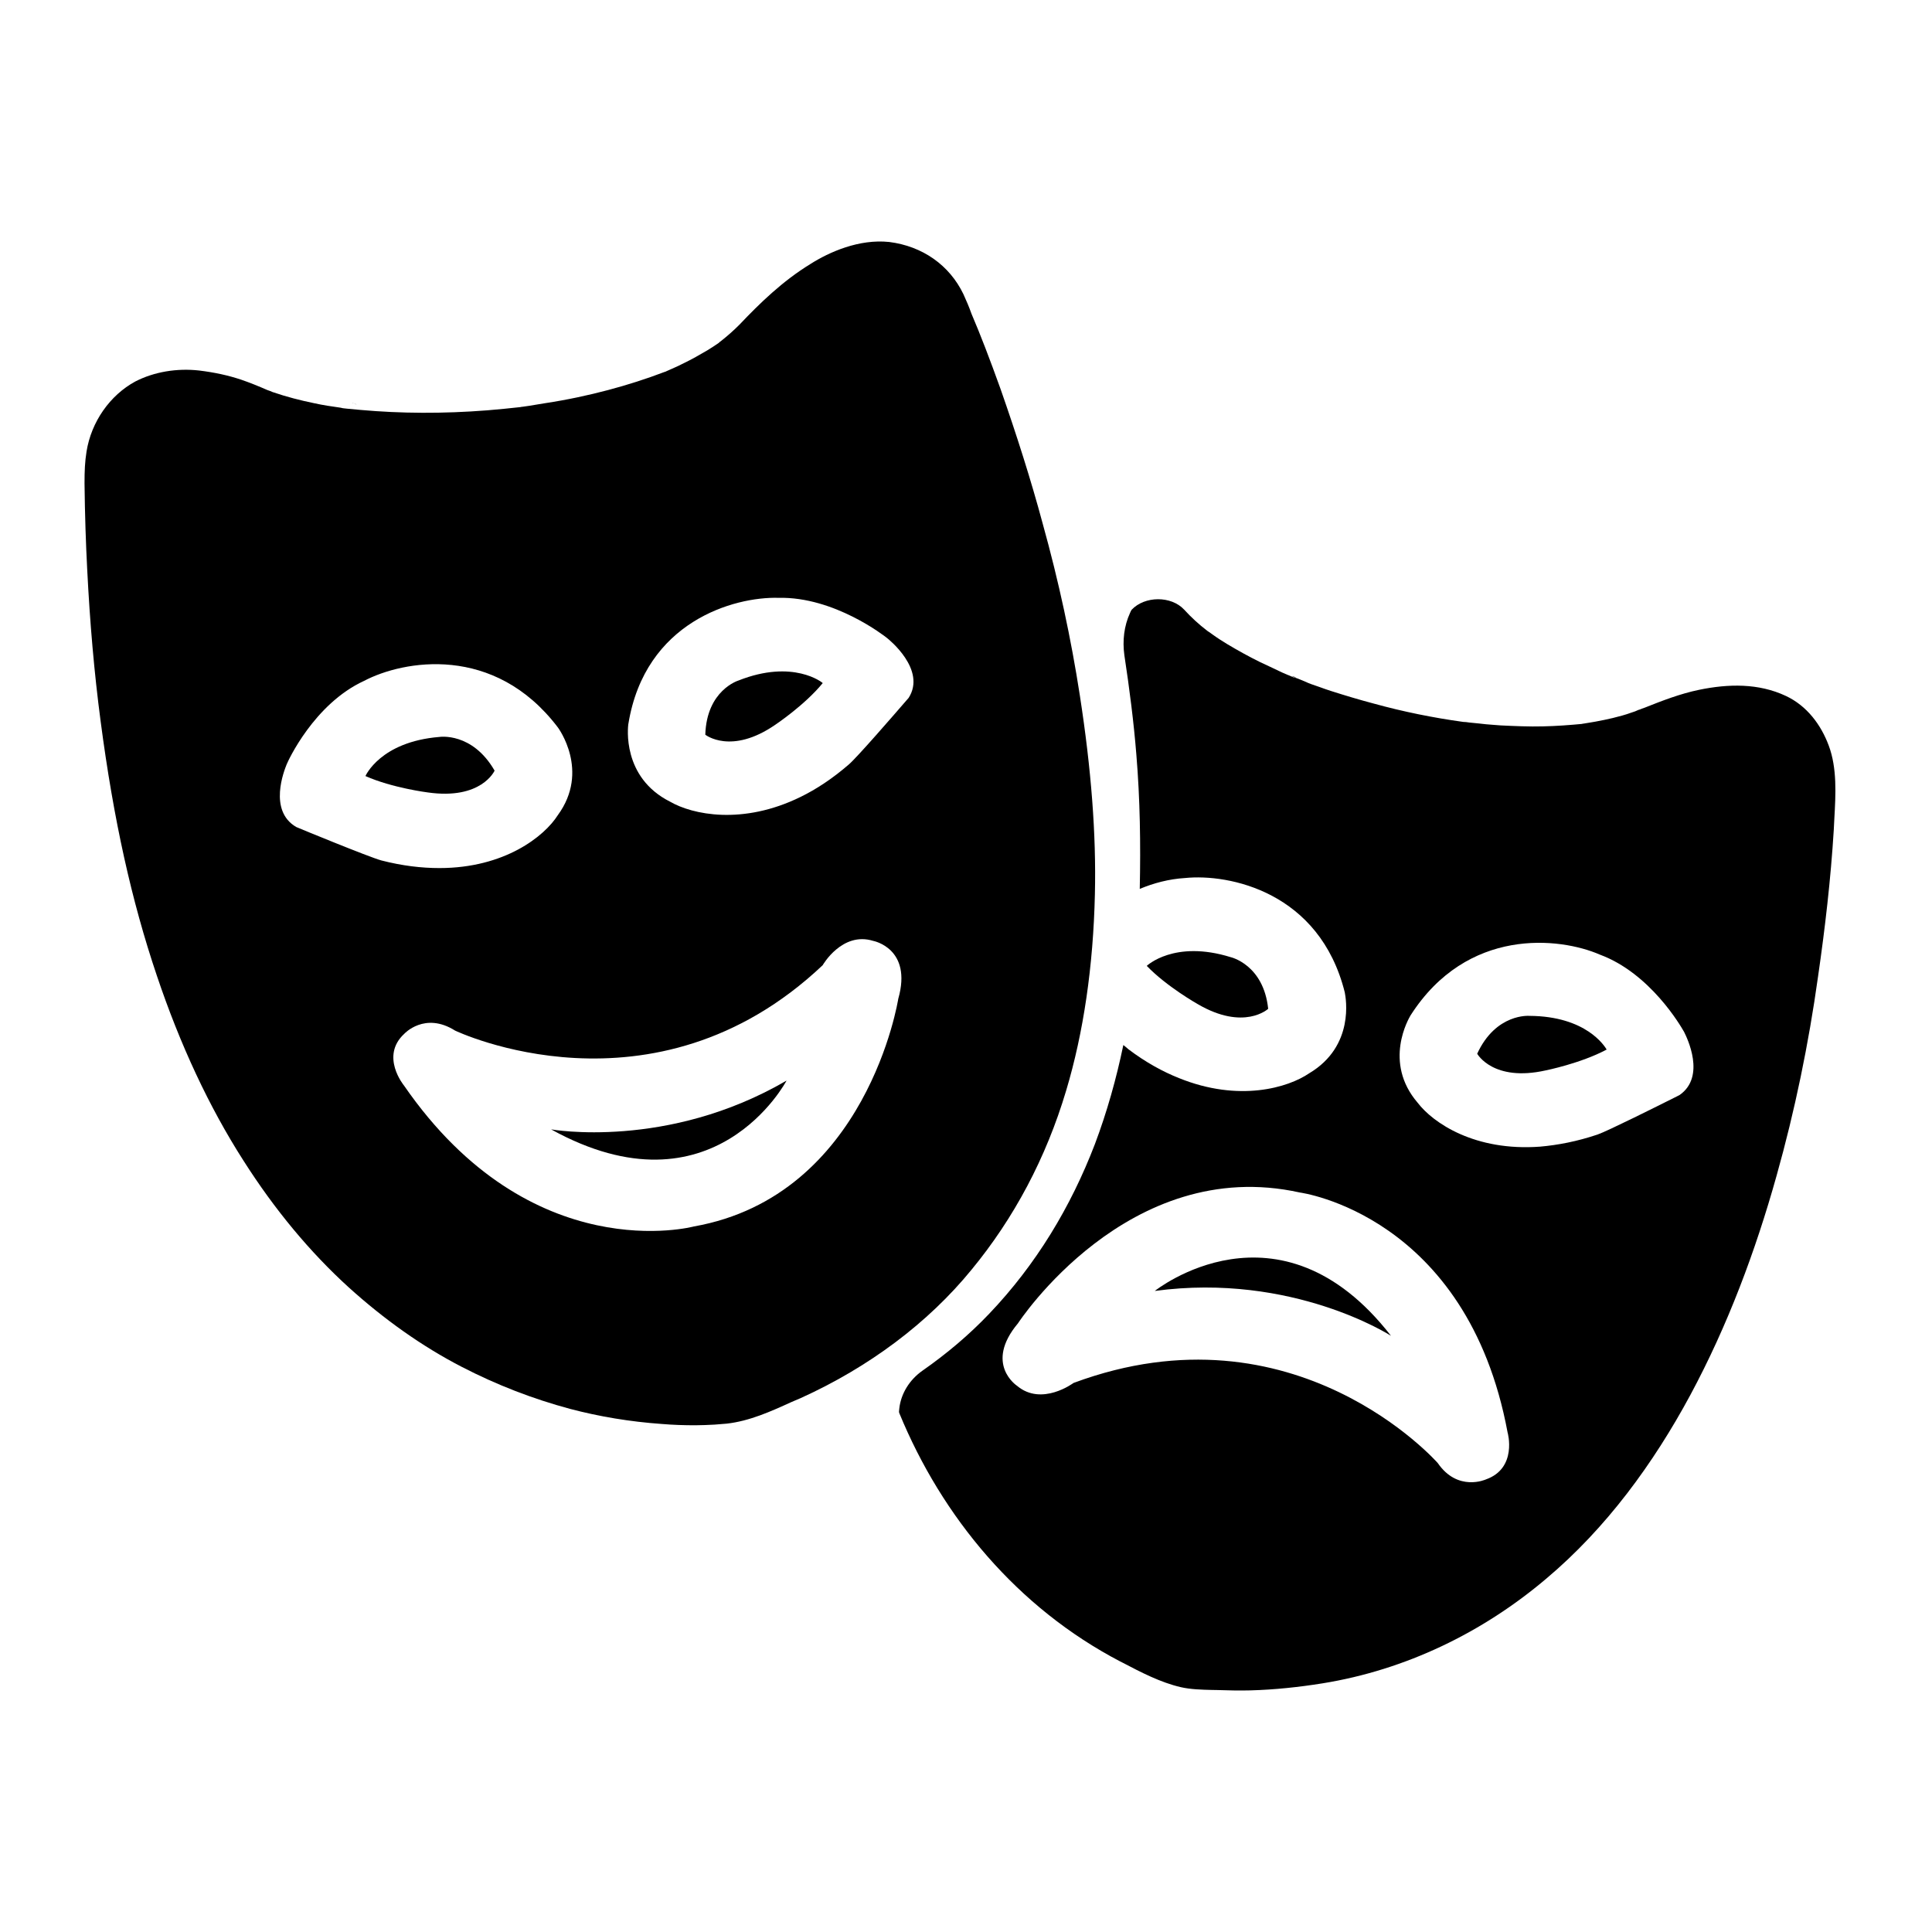 <svg width="32" height="32" viewBox="0 0 32 32" fill="none" xmlns="http://www.w3.org/2000/svg">
<path d="M8.192 12.764C7.821 12.121 7.278 12.206 7.278 12.206C6.297 12.286 6.053 12.854 6.053 12.854C6.497 13.051 7.084 13.125 7.084 13.125C7.976 13.253 8.192 12.764 8.192 12.764Z" fill="currentColor"/>
<path d="M9.128 18.706C11.821 20.193 13.028 17.898 13.028 17.898C11.05 19.051 9.128 18.706 9.128 18.706Z" fill="currentColor"/>
<path d="M12.23 11.272C12.23 11.272 11.704 11.431 11.682 12.169C11.682 12.169 12.108 12.509 12.84 12.005C12.84 12.005 13.327 11.681 13.627 11.314C13.627 11.309 13.139 10.911 12.23 11.272Z" fill="currentColor"/>
<path fill-rule="evenodd" clip-rule="evenodd" d="M17.659 18.063C17.327 19.178 16.795 20.177 16.091 21.031C15.371 21.913 14.391 22.645 13.266 23.155L13.105 23.224C12.767 23.378 12.413 23.538 12.036 23.58L11.837 23.596C11.732 23.601 11.626 23.607 11.515 23.607C11.333 23.607 11.144 23.601 10.956 23.585C10.435 23.548 9.926 23.463 9.444 23.336C8.829 23.171 8.225 22.938 7.649 22.64C6.99 22.3 6.364 21.854 5.776 21.323C5.134 20.739 4.547 20.033 4.031 19.221C3.466 18.339 2.984 17.309 2.597 16.157C2.181 14.925 1.882 13.587 1.666 11.941C1.561 11.145 1.489 10.322 1.444 9.424C1.422 8.999 1.406 8.537 1.4 8.006C1.4 7.799 1.406 7.651 1.433 7.481C1.511 6.987 1.821 6.546 2.242 6.318C2.552 6.159 2.929 6.095 3.3 6.137C3.56 6.169 3.777 6.217 3.987 6.286C4.142 6.339 4.286 6.398 4.43 6.461C4.463 6.472 4.491 6.482 4.513 6.493C4.746 6.573 4.973 6.631 5.206 6.679C5.35 6.711 5.494 6.732 5.643 6.753C5.665 6.76 5.689 6.763 5.713 6.765C5.725 6.766 5.737 6.767 5.749 6.769L5.976 6.79C6.635 6.849 7.339 6.854 8.075 6.796C8.258 6.78 8.435 6.764 8.618 6.743C8.62 6.743 8.624 6.742 8.628 6.741C8.636 6.739 8.646 6.737 8.657 6.737C8.685 6.732 8.723 6.727 8.768 6.721C8.809 6.713 8.852 6.707 8.895 6.7C8.938 6.694 8.981 6.687 9.023 6.679C9.405 6.621 9.748 6.546 10.07 6.461C10.391 6.376 10.707 6.275 11.011 6.159C11.017 6.159 11.022 6.159 11.028 6.153L11.183 6.084C11.217 6.07 11.25 6.053 11.282 6.037C11.298 6.03 11.313 6.022 11.327 6.015C11.46 5.951 11.588 5.877 11.715 5.803C11.776 5.766 11.842 5.723 11.903 5.681C11.914 5.67 11.925 5.659 11.942 5.649L11.948 5.644C12.042 5.569 12.147 5.479 12.247 5.378C12.585 5.022 12.961 4.656 13.421 4.374C13.737 4.173 14.23 3.955 14.729 4.008C15.277 4.077 15.726 4.39 15.958 4.874C16.008 4.985 16.052 5.086 16.091 5.197C16.241 5.548 16.39 5.936 16.573 6.445C16.839 7.205 17.077 7.953 17.271 8.675C17.537 9.631 17.742 10.587 17.886 11.521C18.075 12.743 18.158 13.821 18.135 14.808C18.108 16.003 17.947 17.102 17.659 18.063ZM4.747 12.663C4.709 12.758 4.439 13.427 4.907 13.698C4.956 13.72 6.103 14.192 6.314 14.251C6.663 14.341 6.984 14.378 7.278 14.378C8.358 14.378 9.017 13.852 9.239 13.502C9.776 12.769 9.244 12.053 9.239 12.047C8.186 10.661 6.679 10.937 6.031 11.277C5.2 11.659 4.768 12.61 4.752 12.652L4.747 12.663ZM11.493 20.314C14.368 19.805 14.878 16.544 14.878 16.544C15.116 15.706 14.463 15.584 14.463 15.584C13.947 15.424 13.626 15.987 13.626 15.987C10.818 18.642 7.538 17.07 7.538 17.07C7.034 16.752 6.696 17.123 6.696 17.123C6.292 17.495 6.69 17.978 6.69 17.978C8.801 21.037 11.493 20.314 11.493 20.314ZM14.996 11.621C15.026 11.586 15.045 11.564 15.05 11.559C15.349 11.091 14.717 10.587 14.69 10.566C14.656 10.539 13.82 9.881 12.895 9.902C12.158 9.881 10.684 10.295 10.408 11.989L10.407 11.991C10.401 12.04 10.297 12.876 11.1 13.279C11.466 13.491 12.297 13.672 13.261 13.199C13.521 13.072 13.787 12.897 14.058 12.663C14.197 12.544 14.808 11.838 14.996 11.621Z" fill="currentColor"/>
<path d="M20.385 15.854C20.385 15.854 20.928 15.976 21.005 16.709C21.005 16.709 20.606 17.081 19.836 16.63C19.836 16.63 19.326 16.343 18.994 15.998C18.994 15.998 19.448 15.562 20.385 15.854Z" fill="currentColor"/>
<path d="M21.443 11.219C21.476 11.225 21.476 11.214 21.382 11.198C21.388 11.2 21.395 11.202 21.402 11.205C21.415 11.21 21.429 11.216 21.443 11.219Z" fill="currentColor"/>
<path d="M19.127 21.382C21.415 21.074 23.039 22.125 23.039 22.125C21.183 19.735 19.127 21.382 19.127 21.382Z" fill="currentColor"/>
<path d="M24.467 17.453C24.778 16.778 25.332 16.826 25.332 16.826C26.273 16.831 26.578 17.329 26.609 17.38L26.611 17.384C26.185 17.612 25.603 17.729 25.603 17.729C24.728 17.925 24.467 17.453 24.467 17.453Z" fill="currentColor"/>
<path fill-rule="evenodd" clip-rule="evenodd" d="M30.29 12.35C30.162 12.005 29.929 11.691 29.58 11.527C29.126 11.314 28.628 11.325 28.14 11.426C27.83 11.49 27.531 11.606 27.237 11.723C27.204 11.734 26.977 11.813 27.198 11.739C27.192 11.741 27.185 11.744 27.178 11.747C27.165 11.752 27.151 11.757 27.137 11.76C27.099 11.776 27.06 11.792 27.021 11.803C26.921 11.84 26.816 11.867 26.711 11.893C26.617 11.914 26.523 11.936 26.428 11.952C26.401 11.957 26.374 11.962 26.346 11.966C26.323 11.97 26.299 11.973 26.273 11.978C26.261 11.981 26.25 11.982 26.237 11.984C26.226 11.985 26.214 11.986 26.201 11.989H26.218C25.996 12.01 25.78 12.026 25.559 12.031C25.326 12.037 25.088 12.026 24.855 12.015C24.816 12.012 24.777 12.009 24.738 12.006C24.657 12 24.577 11.994 24.495 11.983L24.334 11.967C24.301 11.962 24.268 11.957 24.235 11.957C23.736 11.888 23.238 11.787 22.756 11.654C22.517 11.591 22.285 11.521 22.052 11.447C21.985 11.426 21.919 11.402 21.855 11.379C21.808 11.363 21.761 11.346 21.714 11.33C21.683 11.319 21.651 11.305 21.618 11.29C21.562 11.266 21.504 11.241 21.448 11.224C21.44 11.224 21.432 11.221 21.422 11.218L21.409 11.213C21.406 11.213 21.402 11.211 21.398 11.209L21.395 11.207C21.393 11.206 21.39 11.204 21.387 11.203C21.379 11.2 21.371 11.196 21.362 11.192C21.354 11.188 21.346 11.184 21.337 11.182L21.302 11.167C21.262 11.15 21.221 11.133 21.182 11.113C21.13 11.089 21.077 11.063 21.024 11.038C20.972 11.013 20.919 10.988 20.866 10.964C20.684 10.874 20.501 10.773 20.324 10.667C20.246 10.619 20.169 10.571 20.096 10.518C20.08 10.507 20.063 10.495 20.047 10.483C20.03 10.472 20.013 10.46 19.997 10.449C19.858 10.343 19.731 10.226 19.614 10.098C19.398 9.865 18.961 9.87 18.745 10.098C18.739 10.104 18.728 10.125 18.717 10.152C18.617 10.369 18.59 10.614 18.623 10.852C18.706 11.399 18.778 11.952 18.822 12.504C18.883 13.242 18.894 13.98 18.878 14.723C19.105 14.628 19.36 14.559 19.626 14.543C20.357 14.468 21.858 14.771 22.274 16.438L22.275 16.445C22.29 16.526 22.442 17.325 21.686 17.776C21.337 18.015 20.523 18.26 19.526 17.856C19.26 17.75 18.977 17.596 18.689 17.378C18.673 17.362 18.64 17.336 18.606 17.309C18.49 17.867 18.335 18.419 18.135 18.95C17.736 19.991 17.16 20.946 16.385 21.759C16.052 22.109 15.681 22.422 15.277 22.704C15.066 22.853 14.922 23.081 14.895 23.331C14.889 23.368 14.889 23.394 14.895 23.405C15.604 25.131 16.856 26.633 18.556 27.52L18.594 27.539C18.899 27.699 19.224 27.868 19.559 27.945C19.72 27.982 19.906 27.987 20.077 27.991L20.146 27.992C20.335 27.998 20.523 28.003 20.711 27.998C21.11 27.987 21.509 27.945 21.908 27.881C23.287 27.658 24.561 27.037 25.608 26.15C26.606 25.311 27.387 24.238 27.996 23.108C28.616 21.955 29.076 20.723 29.425 19.476C29.73 18.392 29.957 17.288 30.112 16.178C30.229 15.371 30.323 14.559 30.373 13.746C30.375 13.688 30.379 13.628 30.382 13.568C30.405 13.157 30.43 12.725 30.29 12.35ZM24.611 24.504C24.611 24.504 24.146 24.716 23.814 24.233C23.814 24.233 21.454 21.541 17.781 22.906C17.781 22.906 17.255 23.299 16.845 22.953C16.845 22.953 16.296 22.592 16.861 21.918C16.861 21.918 18.684 19.12 21.531 19.752C21.531 19.752 24.301 20.118 24.971 23.729C24.971 23.723 25.138 24.318 24.611 24.504ZM27.776 18.159L27.734 18.18C27.463 18.316 26.631 18.732 26.462 18.791C26.118 18.907 25.802 18.966 25.509 18.992C24.428 19.072 23.736 18.599 23.481 18.265C22.904 17.593 23.335 16.866 23.363 16.818L23.365 16.815C24.301 15.355 25.83 15.52 26.5 15.812C27.333 16.121 27.837 16.993 27.887 17.08L27.891 17.086L27.896 17.096C27.941 17.187 28.259 17.831 27.819 18.137L27.776 18.159Z" fill="currentColor"/>
<path d="M5.902 6.698C5.899 6.697 5.896 6.696 5.894 6.696C5.885 6.692 5.87 6.685 5.857 6.677C5.884 6.689 5.901 6.697 5.91 6.701C5.907 6.701 5.905 6.7 5.902 6.698Z" fill="currentColor"/>
<path d="M5.857 6.677C5.852 6.674 5.848 6.671 5.844 6.669H5.838C5.845 6.672 5.851 6.674 5.857 6.677Z" fill="currentColor"/>
</svg>

